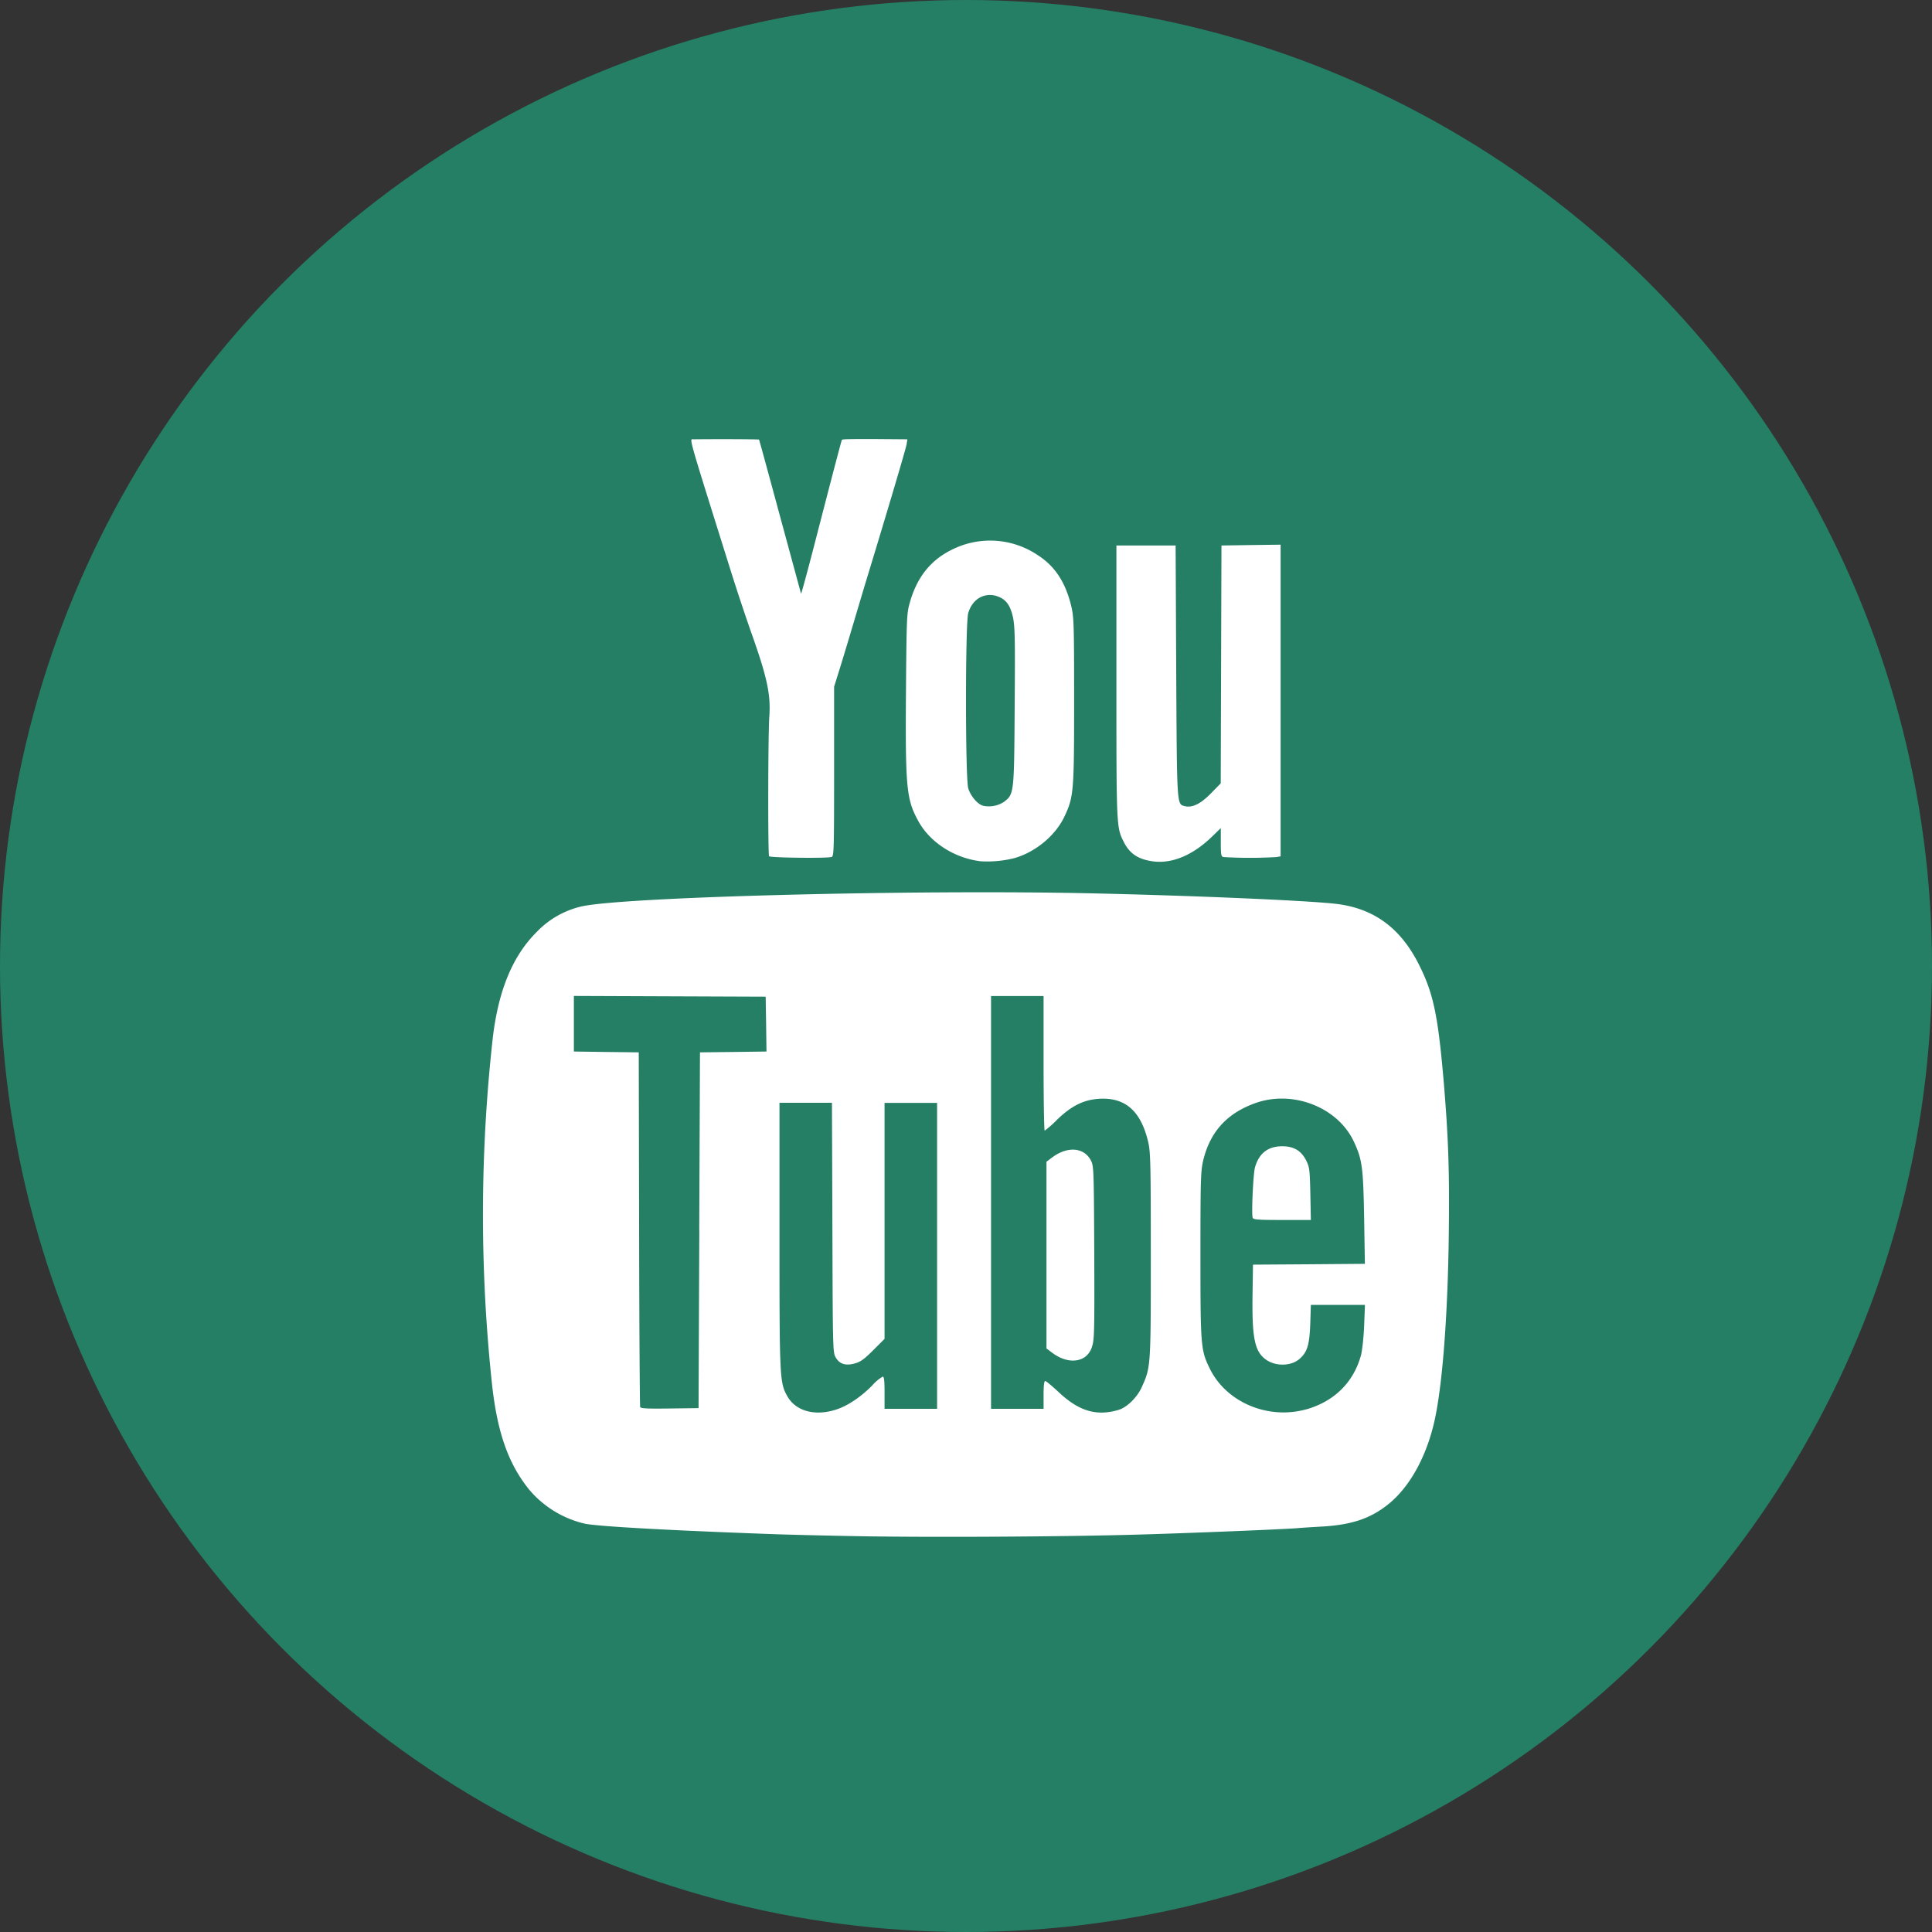 <svg xmlns="http://www.w3.org/2000/svg" width="26" height="26" viewBox="0 0 26 26">
    <rect x="0" y="0" width="26" height="26" fill="#333333" stroke="none"/>
    <g fill="none" fill-rule="evenodd">
        <circle cx="13" cy="13" r="13" fill="#247F65"/>
        <path fill="#FFF" d="M9.41 16.556l.01-2.394.448-.005.447-.006-.005-.368-.006-.37-1.291-.005-1.29-.005v.748l.436.006.437.005.005 2.374c.002 1.305.009 2.385.014 2.399.007.02.098.024.397.02l.389-.005.01-2.394zm7.448-.169c-.018-.048.007-.6.032-.681.056-.189.176-.28.366-.28.157 0 .257.06.325.197.042.087.046.124.053.445l.007.35h-.386c-.332 0-.387-.005-.397-.03zm.72 2.58c.378-.107.64-.366.738-.731.016-.063.036-.24.042-.395l.011-.28h-.728l-.008.25c-.01.287-.04.385-.144.476-.11.097-.313.104-.445.015-.157-.106-.196-.286-.188-.87l.006-.413.753-.005.753-.006-.01-.615c-.012-.687-.026-.791-.141-1.035-.22-.462-.827-.695-1.331-.51-.38.138-.605.39-.696.778-.031.137-.035.26-.035 1.265 0 1.232.004 1.282.13 1.535.223.448.784.683 1.293.54zm-2.982-.702a.265.265 0 0 0 .1-.143c.031-.09.034-.204.03-1.261-.005-1.101-.007-1.166-.042-1.238-.092-.185-.321-.203-.532-.041l-.069.052v2.513l.069.052c.156.12.326.144.444.066zm.456.709c.114-.033.253-.17.315-.31.12-.266.12-.273.12-1.773 0-1.232-.004-1.384-.034-1.518-.099-.426-.314-.612-.675-.585-.203.016-.362.097-.554.282a1.32 1.32 0 0 1-.165.146c-.008 0-.015-.408-.015-.906v-.906h-.707v5.555h.707v-.187c0-.124.007-.187.022-.187.012 0 .091.066.177.146.275.26.513.331.809.243zm-3.762-.018c.141-.053.307-.168.447-.31a.568.568 0 0 1 .142-.12c.019 0 .025.053.025.217v.216h.707v-4.117h-.707v3.176l-.152.152c-.12.12-.171.157-.246.178-.126.035-.207.01-.259-.08-.039-.066-.04-.097-.045-1.747l-.006-1.68h-.706v1.784c0 1.943.002 1.985.11 2.172.12.205.397.269.69.159zm.3 1.718c-.459-.008-1.002-.021-1.208-.029-1.377-.05-2.323-.102-2.512-.14a1.393 1.393 0 0 1-.745-.454c-.28-.344-.43-.763-.502-1.407a21.47 21.47 0 0 1 .01-4.689c.077-.633.267-1.09.587-1.41a1.21 1.21 0 0 1 .59-.343c.507-.13 4.464-.233 6.872-.18 1.391.031 2.894.096 3.293.141.516.06.88.328 1.13.837.19.384.25.683.328 1.605.06.73.075 1.185.064 2.028-.013 1.01-.077 1.898-.173 2.396-.1.528-.34.977-.648 1.22-.238.189-.492.273-.892.295-.119.007-.269.016-.334.022-.23.017-1.463.067-2.14.086-1.005.029-2.763.038-3.72.022zm-1.24-9.15c-.017-.028-.014-1.65.003-1.879.021-.294-.028-.526-.238-1.118A28.132 28.132 0 0 1 9.84 7.7c-.596-1.9-.564-1.788-.507-1.788.392-.004.876-.001.882.004.003.004.13.468.282 1.031l.283 1.042c.003.01.092-.319.198-.73.222-.86.347-1.336.352-1.34.01-.01.12-.011.481-.01l.4.003-.01.064c-.006.052-.28.972-.565 1.906l-.176.591c-.066.222-.146.486-.178.586l-.057.183v1.141c0 1.07-.003 1.142-.034 1.15-.072.02-.83.01-.842-.01zm5.166.068c-.198-.027-.313-.103-.392-.26-.1-.197-.1-.196-.1-2.16V7.341h.797l.008 1.688c.01 1.835.007 1.792.116 1.82.1.024.212-.03.35-.171l.133-.136.005-1.6.005-1.601.398-.006.398-.005v4.194l-.054.01a6.182 6.182 0 0 1-.717 0c-.03-.008-.034-.036-.034-.2v-.19l-.113.11c-.26.254-.54.372-.8.338zm-2.005-.801c.137-.104.137-.113.144-1.292.007-.916.003-1.072-.024-1.197-.038-.169-.103-.248-.231-.284-.166-.044-.317.051-.37.233-.04.14-.04 2.218 0 2.357.031.106.13.22.203.236a.37.37 0 0 0 .278-.053zm-.312.8c-.356-.043-.683-.254-.84-.54-.161-.293-.176-.446-.167-1.733.008-.997.01-1.06.05-1.202.094-.34.276-.572.557-.713a1.146 1.146 0 0 1 1.17.07c.233.151.374.37.45.695.033.144.036.254.036 1.26 0 1.225-.005 1.296-.13 1.56-.12.257-.393.482-.677.561a1.5 1.5 0 0 1-.449.042z"/>
    </g>
</svg>
